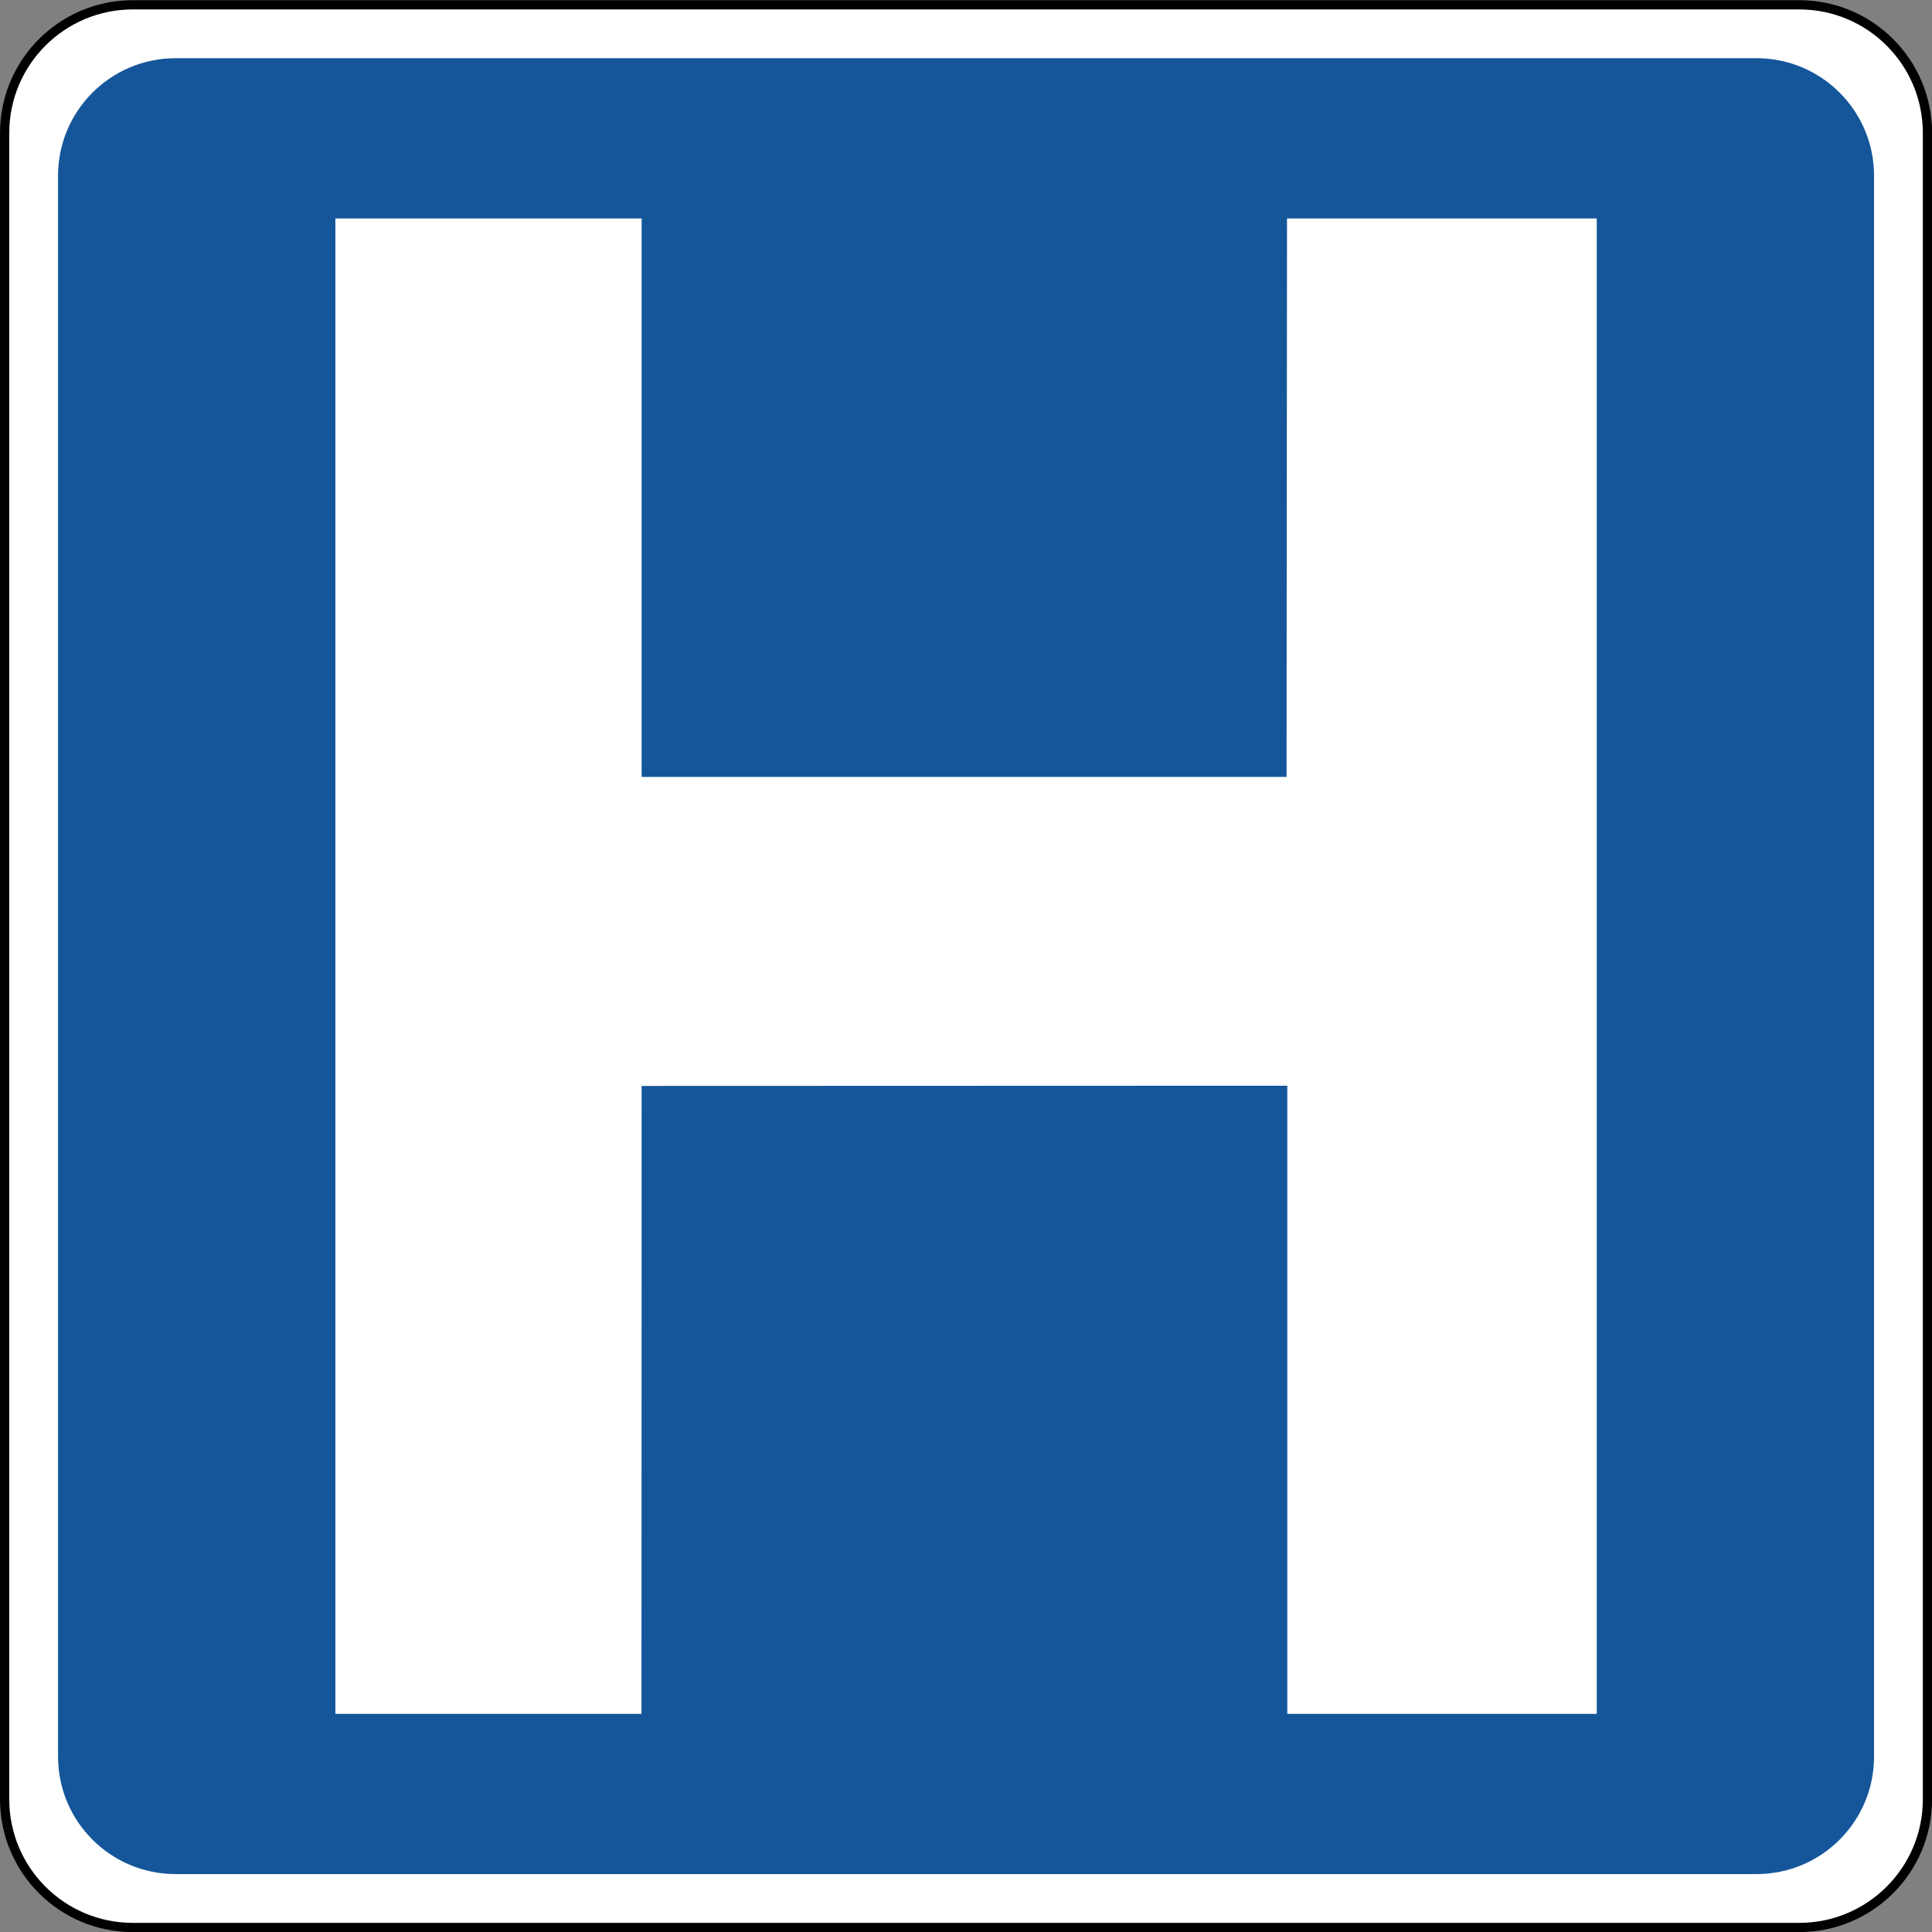 <?xml version="1.0" encoding="UTF-8" standalone="no"?>
<!-- Created with Inkscape (http://www.inkscape.org/) -->

<svg xmlns:dc="http://purl.org/dc/elements/1.1/" xmlns:cc="http://creativecommons.org/ns#" xmlns:rdf="http://www.w3.org/1999/02/22-rdf-syntax-ns#" xmlns:svg="http://www.w3.org/2000/svg" xmlns="http://www.w3.org/2000/svg" version="1.1" width="511.992" height="511.992" viewBox="0 0 1444.956 1444.956" id="svg2">
<rect x="0" y="0" width="1444.956" height="1444.956" fill="#808080" stroke="none"/>
<defs id="defs60">
<clipPath id="clipPath3564">
<path d="m 63,43 512.622,0 0,313.129 L 63,356.129 63,43 z" id="path3566" />
</clipPath>
<clipPath id="clipPath8513">
<path d="m 129.065,349.845 101.149,0 0,100.843 -101.149,0 0,-100.843 z" id="path8515" />
</clipPath>
<clipPath id="clipPath3571">
<path d="m 68.296,412.876 222.853,0 0,112.641 -222.853,0 0,-112.641 z" id="path3573" />
</clipPath>
</defs>
<polygon points="315,205 395,375 315,545 235,375 " transform="translate(27264.51,8765.916)" id="polygon10" style="fill:none;stroke:#ffffff;stroke-width:40" />
<g transform="matrix(1.737,0,0,1.736,-1150.375,1389.082)" id="g3150">
<g transform="translate(80.061,75.109)" id="g3152">
<g transform="matrix(2.031,0,0,-2.032,-69.465,56.02)" id="g9005">
<path d="m 729.489,76.827 c 0,-15.008 -12.164,-27.176 -27.176,-27.176 l -353.286,0 c -15.012,0 -27.176,12.168 -27.176,27.176 l 0,353.29 c 0,15.008 12.164,27.176 27.176,27.176 l 353.286,0 c 15.012,0 27.176,-12.168 27.176,-27.176 l 0,-353.29 z" id="path5577" style="fill:#ffffff;fill-opacity:1;fill-rule:nonzero;stroke:#000000;stroke-width:1.959;stroke-miterlimit:4;stroke-opacity:1;stroke-dasharray:none" />
<path d="m 718.167,85.884 c 0,-13.755 -11.152,-24.911 -24.911,-24.911 l -335.168,0 c -13.759,0 -24.915,11.156 -24.915,24.911 l 0,335.173 c 0,13.759 11.156,24.915 24.915,24.915 l 335.168,0 c 13.759,0 24.911,-11.156 24.911,-24.915 l 0,-335.173 z" id="path5585" style="fill:#15569b;fill-opacity:1;fill-rule:nonzero;stroke:none" />
<path d="m 593.716,411.996 65.663,0 0,-317.051 -65.601,0 0,133.178 -136.883,-0.045 -0.033,-133.133 -64.896,0 0,317.051 64.928,0 0,-118.403 136.724,0 0.098,118.403 z" id="path5589" style="fill:#ffffff;fill-opacity:1;fill-rule:nonzero;stroke:none" />
</g>
</g>
</g>
</svg>
